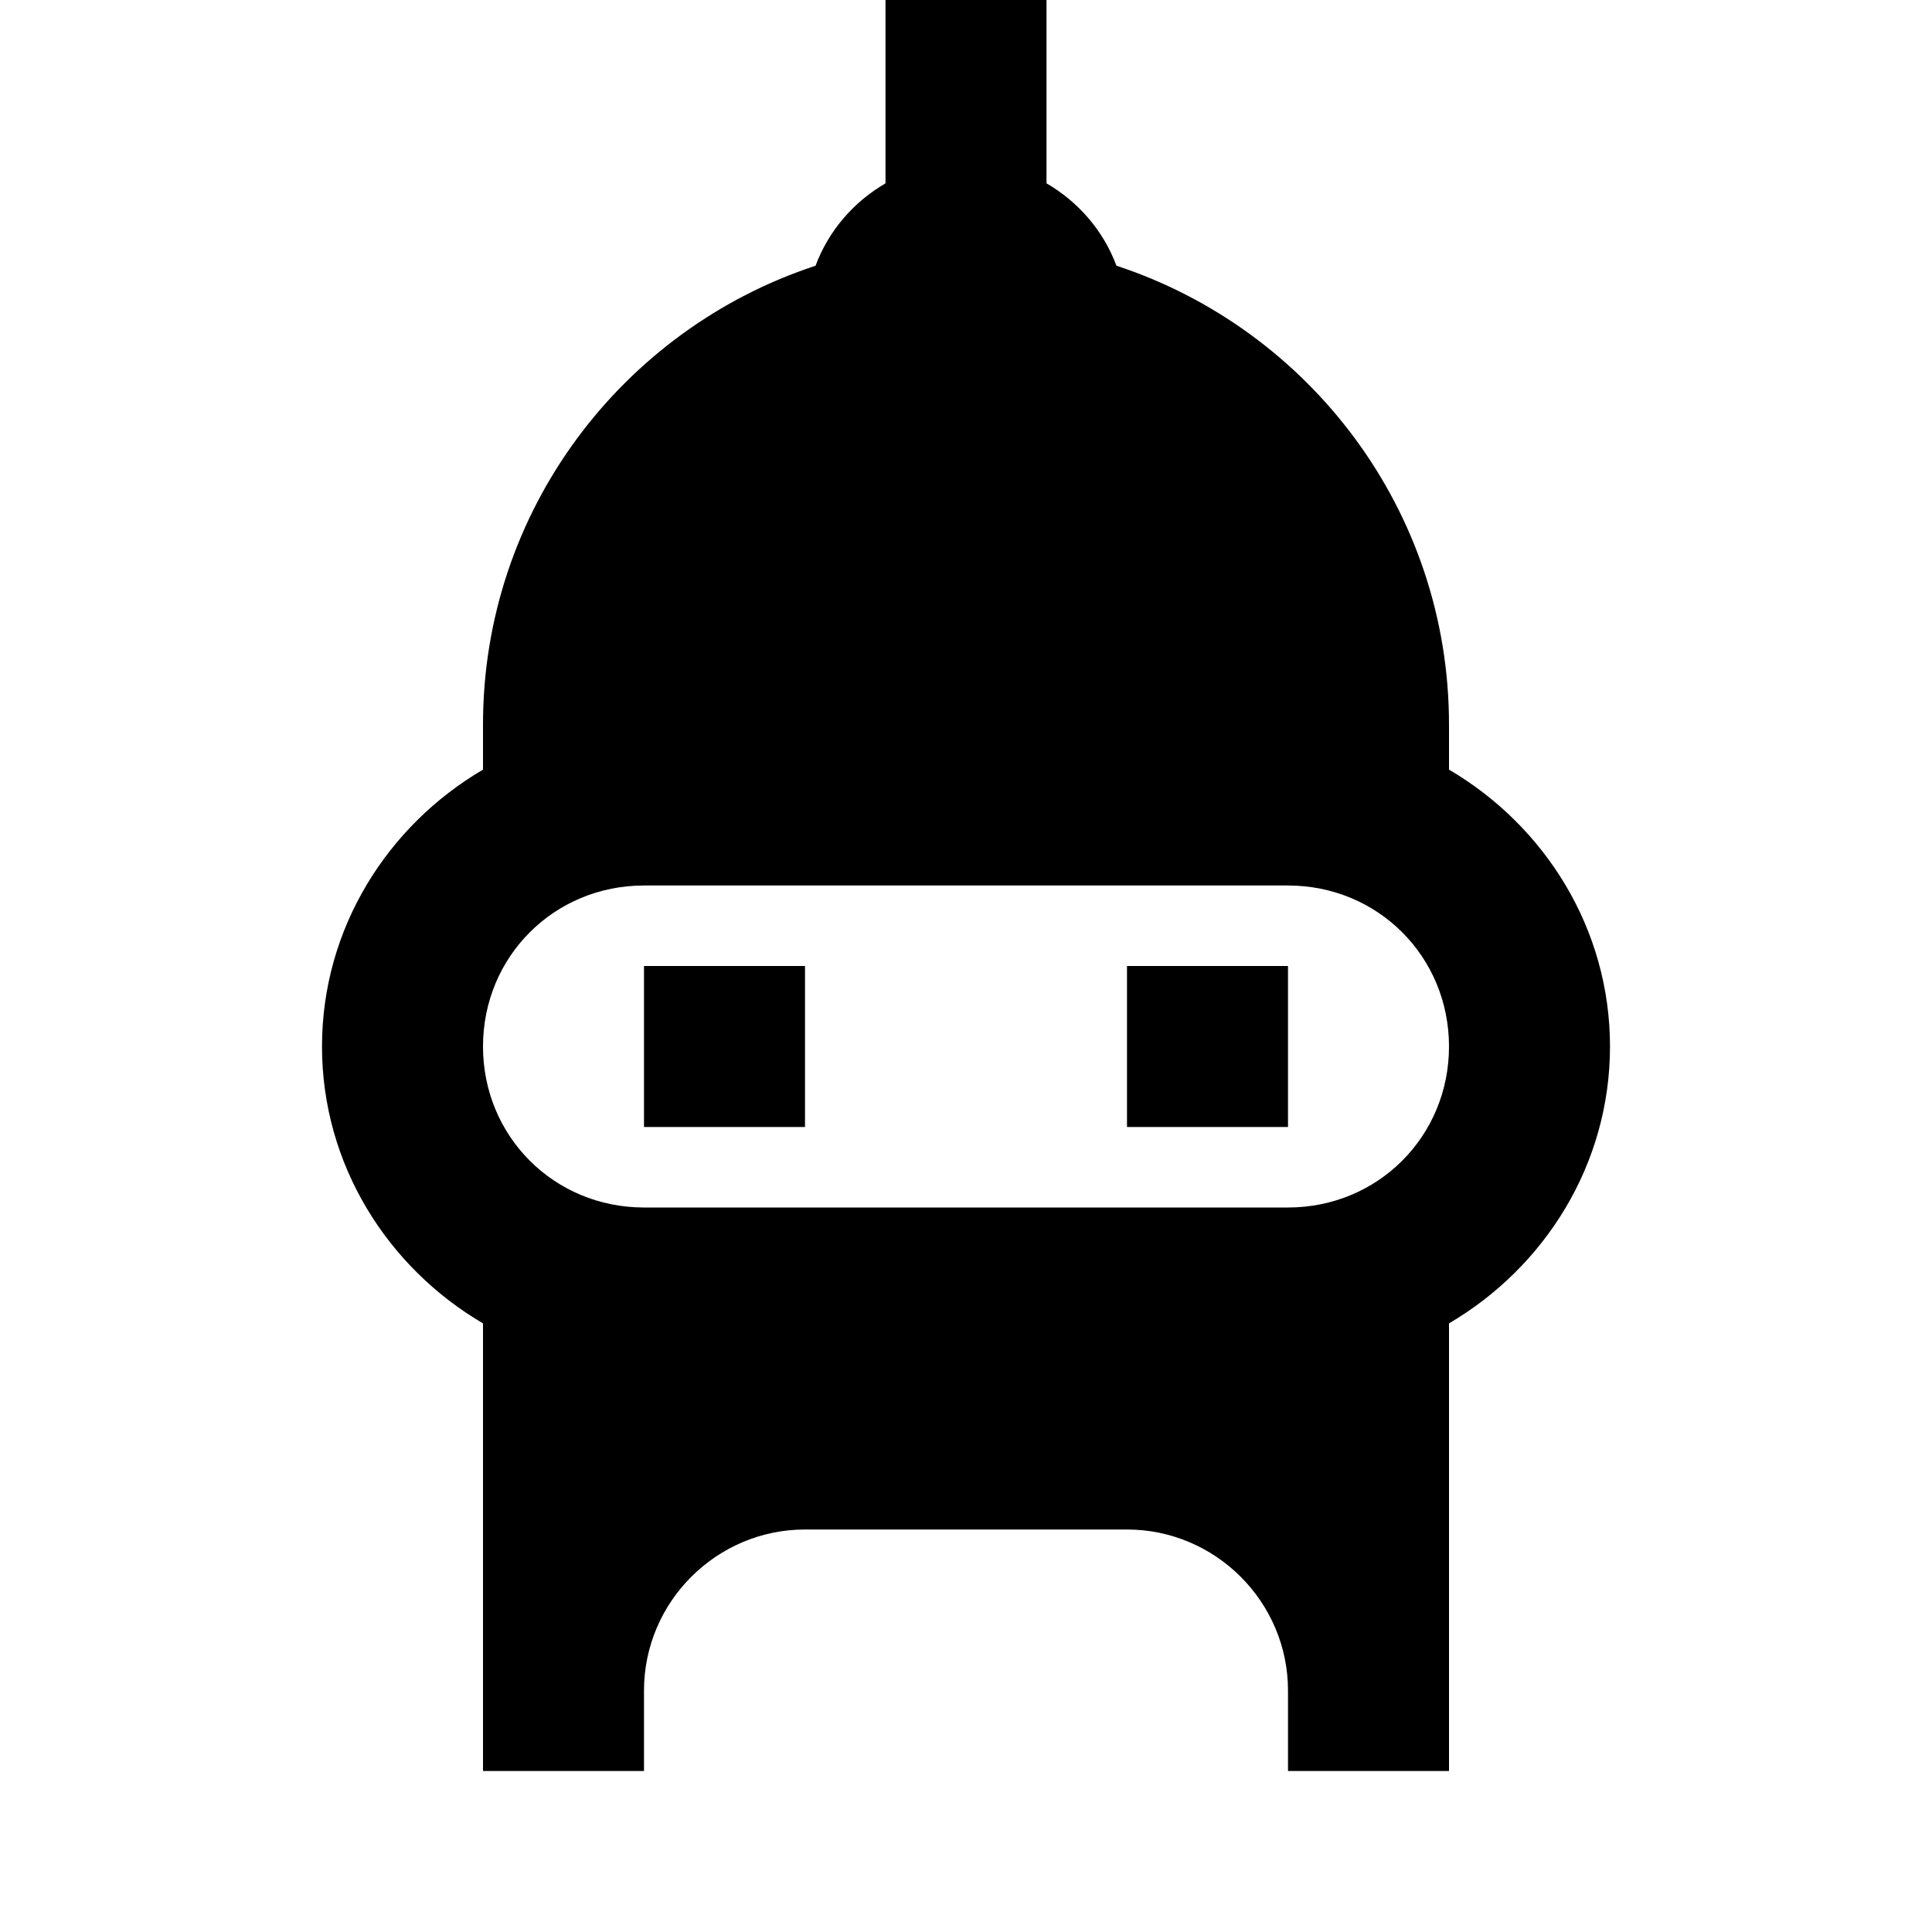 <svg width="48" height="48" viewBox="0 0 48 48"  xmlns="http://www.w3.org/2000/svg">
<path d="M22 0V4.555C21.207 5.016 20.587 5.731 20.262 6.602C15.469 8.176 12 12.686 12 18V19.121C9.625 20.514 8 23.067 8 26C8 28.933 9.625 31.486 12 32.879V44H16V42C16 39.8 17.8 38 20 38H28C30.2 38 32 39.8 32 42V44H36V32.879C38.375 31.486 40 28.933 40 26C40 23.067 38.375 20.514 36 19.121V18C36 12.686 32.531 8.176 27.738 6.602C27.413 5.731 26.793 5.016 26 4.555V0H22ZM16 22H32C34.233 22 36 23.767 36 26C36 28.233 34.233 30 32 30H16C13.767 30 12 28.233 12 26C12 23.767 13.767 22 16 22ZM16 24V28H20V24H16ZM28 24V28H32V24H28Z" />
</svg>
